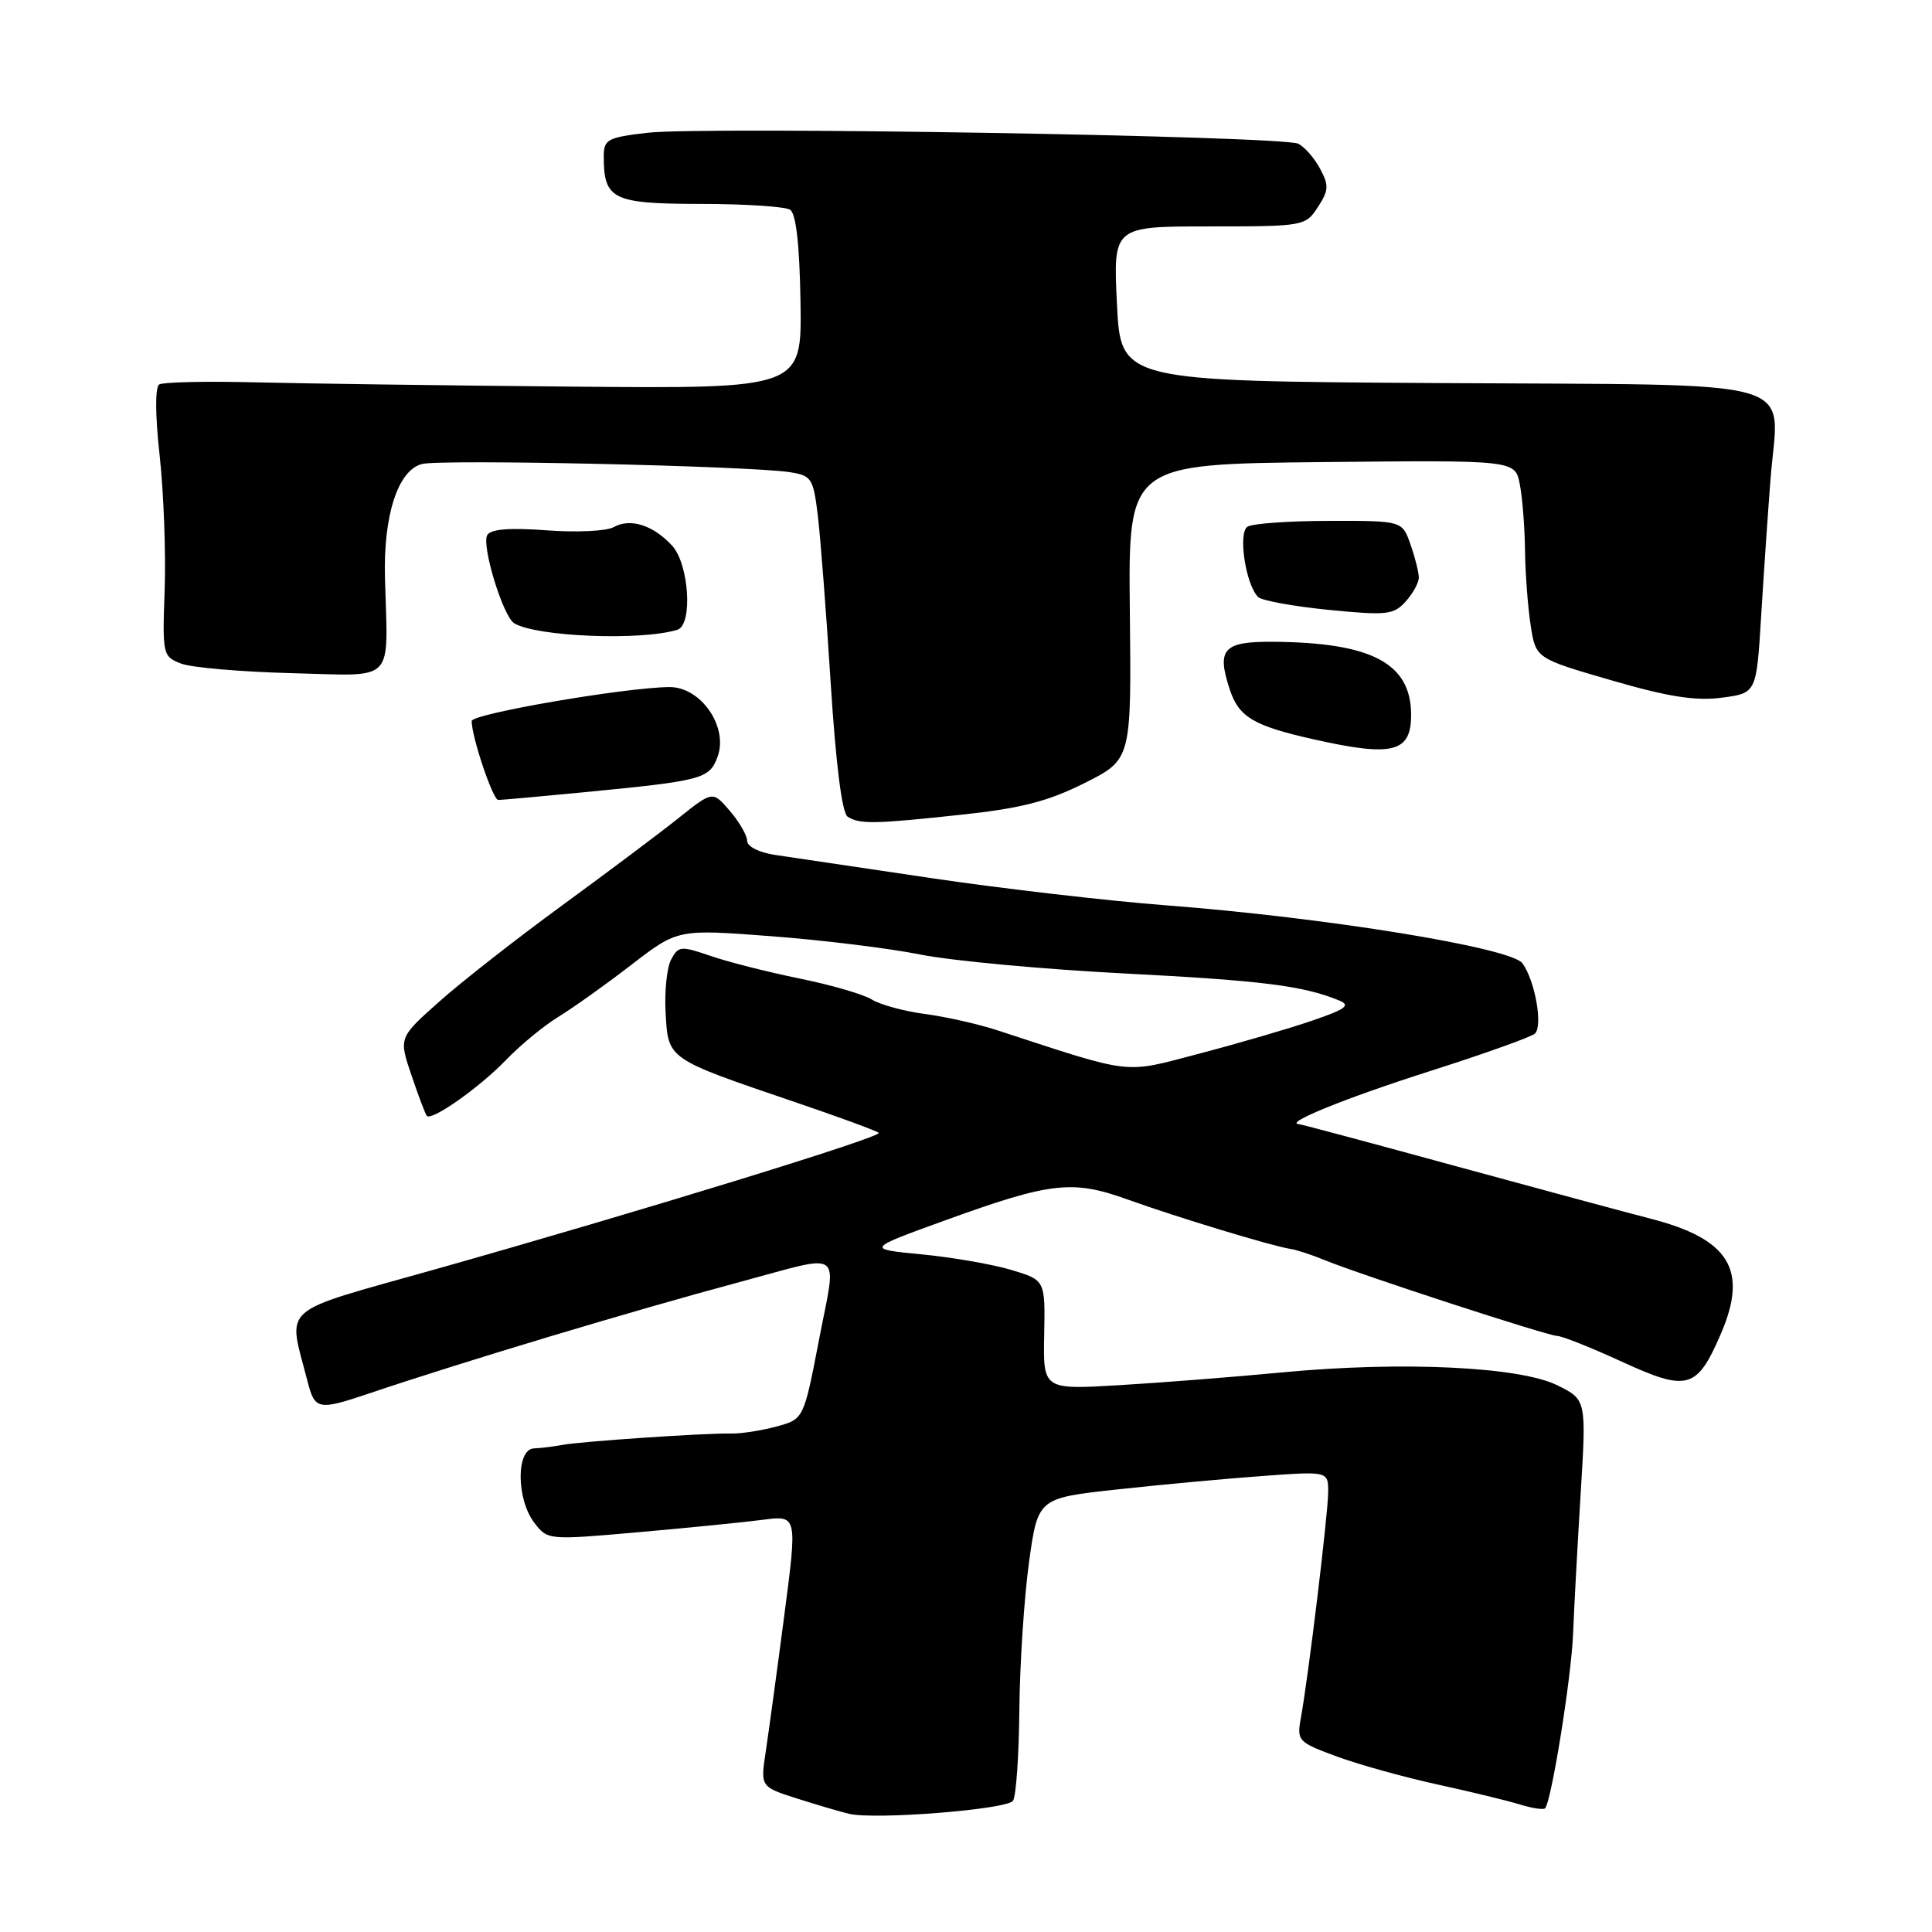 <?xml version="1.0" encoding="UTF-8" standalone="no"?>
<!DOCTYPE svg PUBLIC "-//W3C//DTD SVG 1.1//EN" "http://www.w3.org/Graphics/SVG/1.1/DTD/svg11.dtd" >
<svg xmlns="http://www.w3.org/2000/svg" xmlns:xlink="http://www.w3.org/1999/xlink" version="1.1" viewBox="0 0 256 256">
 <g >
 <path fill="currentColor"
d=" M 134.23 238.61 C 134.64 238.00 135.02 232.55 135.07 226.50 C 135.13 220.45 135.71 211.68 136.35 207.00 C 137.53 198.51 137.53 198.51 148.02 197.36 C 153.78 196.73 162.44 195.93 167.25 195.58 C 176.00 194.94 176.00 194.94 175.99 197.72 C 175.98 200.57 173.39 222.02 172.37 227.64 C 171.82 230.67 171.99 230.85 177.15 232.75 C 180.09 233.83 186.10 235.50 190.50 236.46 C 194.90 237.42 199.81 238.61 201.41 239.11 C 203.01 239.60 204.51 239.83 204.73 239.61 C 205.56 238.77 208.22 222.25 208.44 216.50 C 208.57 213.20 209.02 204.87 209.44 197.99 C 210.21 185.47 210.21 185.47 206.36 183.56 C 201.37 181.09 185.76 180.35 170.00 181.84 C 163.68 182.44 153.94 183.21 148.36 183.54 C 138.22 184.14 138.22 184.14 138.36 176.88 C 138.50 169.62 138.50 169.62 134.00 168.27 C 131.53 167.53 126.18 166.60 122.13 166.21 C 114.75 165.50 114.75 165.50 125.38 161.65 C 139.30 156.62 142.11 156.30 149.50 158.97 C 155.98 161.30 168.56 165.12 171.00 165.49 C 171.82 165.61 173.85 166.28 175.50 166.96 C 180.10 168.86 205.04 177.00 206.35 177.02 C 206.98 177.03 210.83 178.56 214.90 180.43 C 223.64 184.44 224.85 184.09 228.04 176.70 C 231.68 168.23 229.14 164.14 218.59 161.45 C 215.79 160.73 204.33 157.64 193.12 154.58 C 181.91 151.51 172.46 148.98 172.12 148.96 C 170.03 148.85 178.33 145.48 189.50 141.92 C 196.65 139.64 202.89 137.41 203.38 136.96 C 204.47 135.95 203.40 129.93 201.73 127.64 C 200.21 125.57 175.77 121.59 154.50 119.96 C 146.80 119.37 132.85 117.75 123.50 116.37 C 114.15 114.98 104.81 113.60 102.75 113.29 C 100.60 112.97 99.00 112.18 99.00 111.42 C 99.00 110.70 97.97 108.92 96.71 107.45 C 94.43 104.79 94.43 104.79 89.96 108.36 C 87.51 110.32 80.55 115.54 74.50 119.96 C 68.45 124.38 61.10 130.13 58.17 132.75 C 52.83 137.50 52.83 137.50 54.53 142.50 C 55.46 145.25 56.37 147.66 56.56 147.86 C 57.20 148.56 63.53 144.10 67.00 140.50 C 68.92 138.50 72.08 135.90 74.00 134.73 C 75.92 133.55 80.27 130.46 83.65 127.85 C 89.80 123.11 89.80 123.11 102.15 124.05 C 108.94 124.56 117.88 125.66 122.00 126.49 C 126.12 127.31 138.28 128.44 149.00 128.99 C 167.25 129.93 172.67 130.61 177.43 132.56 C 179.01 133.21 178.36 133.70 173.93 135.22 C 170.94 136.25 164.25 138.21 159.06 139.57 C 148.67 142.29 150.48 142.50 132.00 136.47 C 129.53 135.67 125.25 134.71 122.50 134.35 C 119.75 133.98 116.60 133.12 115.50 132.43 C 114.40 131.75 110.10 130.50 105.95 129.66 C 101.79 128.81 96.49 127.47 94.17 126.67 C 90.22 125.31 89.89 125.34 88.93 127.14 C 88.36 128.20 88.03 131.41 88.20 134.27 C 88.55 140.38 88.35 140.25 105.21 145.99 C 111.14 148.00 116.19 149.86 116.44 150.11 C 116.97 150.63 84.80 160.53 57.67 168.19 C 36.62 174.13 38.13 172.80 40.74 183.00 C 41.72 186.84 42.14 186.92 49.00 184.61 C 61.38 180.43 83.87 173.67 98.00 169.88 C 112.06 166.10 110.88 165.26 108.54 177.44 C 106.50 188.04 106.50 188.04 102.89 189.02 C 100.91 189.56 98.21 189.98 96.89 189.95 C 93.51 189.87 76.90 191.00 74.50 191.46 C 73.40 191.67 71.71 191.88 70.75 191.92 C 68.37 192.03 68.41 198.67 70.81 201.79 C 72.56 204.07 72.66 204.08 84.54 203.03 C 91.12 202.45 98.56 201.71 101.08 201.38 C 105.66 200.78 105.66 200.78 103.91 214.14 C 102.95 221.49 101.84 229.58 101.46 232.13 C 100.76 236.76 100.76 236.76 105.63 238.32 C 108.31 239.17 111.40 240.08 112.50 240.34 C 115.98 241.16 133.47 239.76 134.23 238.61 Z  M 127.50 107.94 C 135.27 107.11 138.89 106.18 143.71 103.76 C 149.92 100.64 149.92 100.64 149.71 81.07 C 149.50 61.50 149.50 61.50 175.12 61.23 C 200.74 60.97 200.74 60.97 201.37 64.11 C 201.72 65.84 202.03 69.78 202.07 72.87 C 202.11 75.97 202.45 80.47 202.82 82.87 C 203.50 87.24 203.50 87.24 213.50 90.14 C 221.02 92.33 224.65 92.90 228.12 92.45 C 232.74 91.85 232.74 91.85 233.36 81.67 C 233.70 76.08 234.26 67.86 234.61 63.41 C 235.67 49.81 240.02 51.07 190.72 50.76 C 148.50 50.50 148.50 50.50 148.00 40.25 C 147.50 30.00 147.50 30.00 160.23 30.00 C 172.76 30.00 172.98 29.96 174.62 27.45 C 176.06 25.25 176.11 24.57 174.93 22.38 C 174.19 20.98 172.89 19.49 172.04 19.05 C 170.04 18.01 93.20 16.72 85.72 17.60 C 80.51 18.21 80.00 18.49 80.00 20.70 C 80.00 26.43 81.15 27.00 92.79 27.02 C 98.68 27.02 104.04 27.37 104.69 27.79 C 105.48 28.29 105.95 32.41 106.07 40.02 C 106.25 51.50 106.25 51.50 75.87 51.23 C 59.17 51.08 40.22 50.82 33.76 50.66 C 27.30 50.50 21.60 50.63 21.10 50.94 C 20.54 51.28 20.56 55.03 21.16 60.41 C 21.69 65.30 21.99 73.28 21.82 78.14 C 21.51 86.76 21.56 86.99 24.00 87.93 C 25.38 88.46 32.01 89.03 38.75 89.20 C 52.58 89.54 51.39 90.76 51.01 76.63 C 50.78 68.29 52.73 62.28 55.93 61.48 C 58.54 60.83 99.13 61.73 104.61 62.56 C 107.54 63.01 107.76 63.36 108.36 68.27 C 108.71 71.15 109.48 81.14 110.07 90.49 C 110.76 101.32 111.57 107.74 112.32 108.22 C 113.91 109.23 115.84 109.20 127.50 107.94 Z  M 77.14 105.00 C 93.06 103.46 93.96 103.23 95.06 100.34 C 96.58 96.36 92.88 90.99 88.67 91.04 C 82.69 91.11 62.50 94.59 62.50 95.54 C 62.50 97.66 65.31 106.00 66.02 106.00 C 66.44 106.00 71.45 105.55 77.14 105.00 Z  M 186.98 94.63 C 186.93 87.87 181.73 85.14 168.72 85.04 C 162.09 84.99 161.18 85.99 162.95 91.36 C 164.16 95.02 166.09 96.17 174.00 97.95 C 184.61 100.34 187.01 99.72 186.98 94.63 Z  M 89.75 83.45 C 91.83 82.81 91.31 74.71 89.03 72.27 C 86.51 69.56 83.50 68.62 81.31 69.85 C 80.36 70.38 76.36 70.57 72.43 70.27 C 67.57 69.91 65.05 70.10 64.57 70.89 C 63.76 72.20 66.64 81.66 68.13 82.58 C 71.02 84.37 84.94 84.93 89.75 83.45 Z  M 188.00 76.54 C 188.00 75.86 187.51 73.88 186.90 72.15 C 185.80 69.00 185.80 69.00 176.15 69.02 C 170.84 69.02 165.96 69.37 165.30 69.79 C 164.02 70.60 165.05 77.45 166.71 79.11 C 167.18 79.58 171.38 80.34 176.03 80.81 C 183.75 81.57 184.66 81.47 186.25 79.71 C 187.21 78.65 188.00 77.22 188.00 76.54 Z "/>
</g>
</svg>